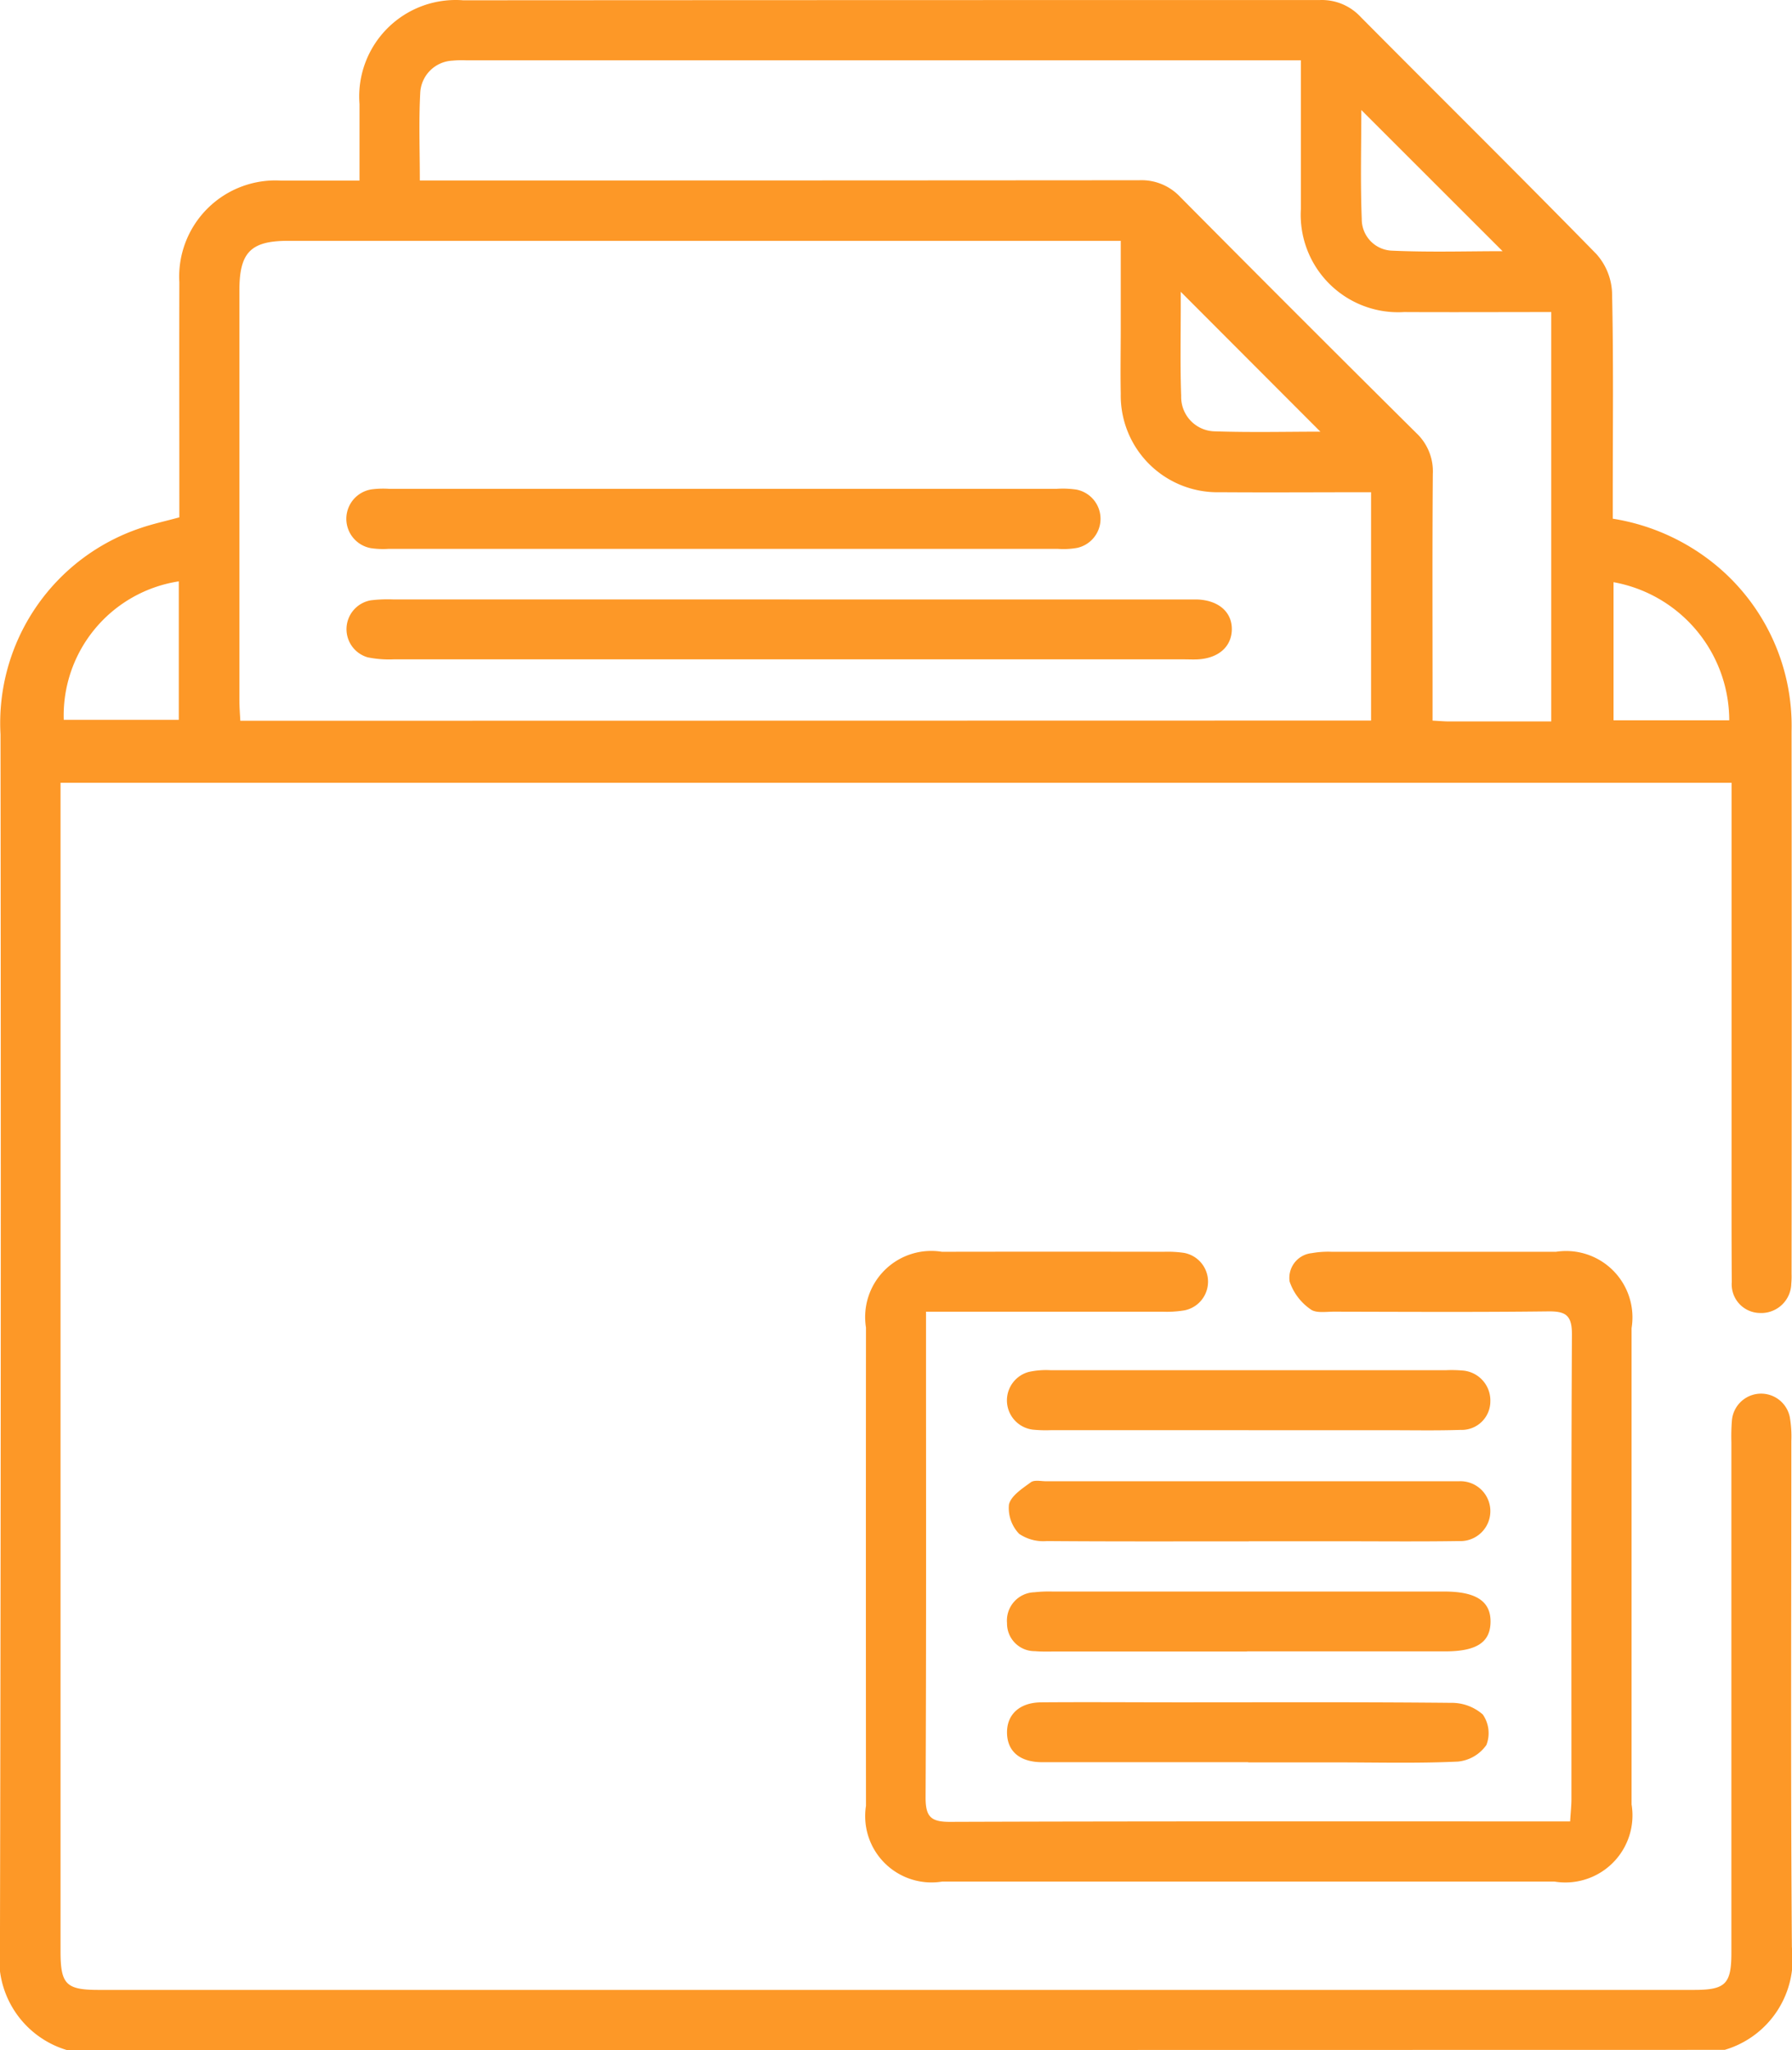 <svg id="Grupo_158016" data-name="Grupo 158016" xmlns="http://www.w3.org/2000/svg" xmlns:xlink="http://www.w3.org/1999/xlink" width="49.552" height="56.691" viewBox="0 0 49.552 56.691">
  <defs>
    <clipPath id="clip-path">
      <rect id="Rectángulo_35051" data-name="Rectángulo 35051" width="49.552" height="56.691" fill="#fd9827"/>
    </clipPath>
  </defs>
  <g id="Grupo_158016-2" data-name="Grupo 158016" clip-path="url(#clip-path)">
    <path id="Trazado_151886" data-name="Trazado 151886" d="M1.859,56.691A2.621,2.621,0,0,1,0,53.85Q.036,37.079.015,20.308A5.688,5.688,0,0,1,3.892,14.6c.327-.113.669-.186,1.068-.295v-.577c0-1.974-.005-3.948,0-5.923A2.662,2.662,0,0,1,7.774,4.993c.7,0,1.4,0,2.168,0,0-.728,0-1.422,0-2.116A2.668,2.668,0,0,1,12.807.007Q24.653,0,36.5,0a1.464,1.464,0,0,1,1.125.467c2.17,2.187,4.362,4.352,6.517,6.555a1.707,1.707,0,0,1,.435,1.061c.043,1.881.02,3.763.02,5.645v.614a5.946,5.946,0,0,1,2.87,1.3,5.763,5.763,0,0,1,2.074,4.581q.008,7.5,0,15a2.188,2.188,0,0,1-.008.276.83.83,0,0,1-.877.807.79.79,0,0,1-.768-.852c-.009-1.217-.006-2.435-.006-3.653q0-4.732,0-9.465v-.691H1.675v.6q0,15.857,0,31.715c0,.911.154,1.065,1.054,1.065H46.842c.871,0,1.035-.161,1.035-1.03q0-7.057,0-14.114a5.505,5.505,0,0,1,.015-.608.81.81,0,0,1,1.6-.09,3.143,3.143,0,0,1,.043.659c0,4.668-.021,9.336.015,14a2.617,2.617,0,0,1-1.859,2.841ZM37.914,19.924V13.61c-1.417,0-2.8.01-4.18,0a2.673,2.673,0,0,1-2.742-2.725c-.012-.609,0-1.217,0-1.826v-2.4H7.962c-1.027,0-1.341.32-1.341,1.366q0,5.673,0,11.346c0,.179.015.358.025.559Zm4.982.024V8.628c-1.38,0-2.724.007-4.068,0a2.694,2.694,0,0,1-2.856-2.839c0-.314,0-.627,0-.941V1.667H12.9a2.626,2.626,0,0,0-.386.009.937.937,0,0,0-.893.9c-.042.785-.011,1.575-.011,2.414h.7q9.6,0,19.2-.007a1.463,1.463,0,0,1,1.126.462q3.253,3.28,6.534,6.534a1.454,1.454,0,0,1,.451,1.131c-.016,2.066-.007,4.131-.007,6.2v.616c.185.009.311.022.436.022.938,0,1.876,0,2.848,0M4.945,16.075a3.752,3.752,0,0,0-3.181,3.83H4.945Zm42.873,3.842a3.891,3.891,0,0,0-3.2-3.819v3.819ZM37.644,3.041c0,.974-.028,2,.012,3.015a.869.869,0,0,0,.847.875c1.035.046,2.072.014,3.047.014L37.644,3.041m-1.127,8.9L32.651,8.068v.4c0,.827-.018,1.655.012,2.481a.949.949,0,0,0,.933.978c1,.033,2.011.009,2.922.009" transform="translate(-0.001 0.001)" fill="#fd9827"/>
    <path id="Trazado_151887" data-name="Trazado 151887" d="M57.3,82.085v.652c0,4.261.009,8.522-.012,12.783,0,.534.149.674.678.672,5.515-.019,11.03-.012,16.545-.012h.6c.014-.24.036-.436.036-.631,0-4.279-.009-8.558.014-12.837,0-.532-.173-.642-.661-.636-1.973.024-3.947.012-5.921.008-.22,0-.5.047-.646-.066a1.527,1.527,0,0,1-.579-.768.688.688,0,0,1,.616-.785,2.544,2.544,0,0,1,.55-.037q3.1,0,6.2,0a1.835,1.835,0,0,1,2.09,2.112q0,6.585,0,13.17a1.855,1.855,0,0,1-2.132,2.133H57.747a1.834,1.834,0,0,1-2.107-2.095q-.005-6.612,0-13.225a1.829,1.829,0,0,1,2.1-2.095q3.071-.005,6.142,0a3.133,3.133,0,0,1,.551.03.809.809,0,0,1,.012,1.59,3.016,3.016,0,0,1-.605.037q-2.906,0-5.81,0H57.3" transform="translate(-31.694 -45.813)" fill="#fd9827"/>
    <path id="Trazado_151888" data-name="Trazado 151888" d="M71.394,89.7H65.92a3.669,3.669,0,0,1-.5-.015.815.815,0,0,1-.114-1.595,2.234,2.234,0,0,1,.6-.049q5.473,0,10.947,0a3.515,3.515,0,0,1,.442.009.83.83,0,0,1,.778.85.791.791,0,0,1-.823.792c-.663.022-1.327.009-1.99.009h-3.87" transform="translate(-36.862 -50.152)" fill="#fd9827"/>
    <path id="Trazado_151889" data-name="Trazado 151889" d="M71.445,96.824c-1.861,0-3.723.007-5.584-.008a1.186,1.186,0,0,1-.767-.2,1.03,1.03,0,0,1-.282-.809c.056-.242.371-.445.606-.617.1-.072.286-.027.434-.027H77.021c.074,0,.148,0,.221,0a.828.828,0,1,1,.009,1.653c-1.087.017-2.175.006-3.262.006H71.445" transform="translate(-36.913 -54.202)" fill="#fd9827"/>
    <path id="Trazado_151890" data-name="Trazado 151890" d="M71.341,103.92H65.979c-.166,0-.332.005-.5-.01a.765.765,0,0,1-.773-.778.783.783,0,0,1,.757-.851,3.665,3.665,0,0,1,.5-.02q5.417,0,10.834,0c.887,0,1.293.274,1.279.855-.013.559-.4.8-1.263.8H71.341" transform="translate(-36.86 -58.251)" fill="#fd9827"/>
    <path id="Trazado_151891" data-name="Trazado 151891" d="M71.373,111.028c-1.9,0-3.8,0-5.695,0-.62,0-.966-.3-.974-.809s.345-.841.945-.846c1.272-.01,2.543,0,3.815,0,2.506,0,5.013-.011,7.52.014a1.3,1.3,0,0,1,.876.322.906.906,0,0,1,.1.842,1.089,1.089,0,0,1-.784.46c-1.122.052-2.248.022-3.372.022H71.373" transform="translate(-36.858 -62.299)" fill="#fd9827"/>
    <path id="Trazado_151892" data-name="Trazado 151892" d="M34.5,38.517h10.79c.166,0,.332,0,.5,0,.594.022.969.354.956.841-.012.469-.373.784-.938.815-.129.007-.258,0-.387,0q-10.928,0-21.857,0a2.975,2.975,0,0,1-.712-.056.81.81,0,0,1,.087-1.577,3.908,3.908,0,0,1,.607-.025q5.478,0,10.956,0" transform="translate(-12.684 -21.94)" fill="#fd9827"/>
    <path id="Trazado_151893" data-name="Trazado 151893" d="M32.755,31.4h9.133a2.642,2.642,0,0,1,.552.019.823.823,0,0,1,.036,1.612,2.146,2.146,0,0,1-.55.028H23.436a2.239,2.239,0,0,1-.5-.02.824.824,0,0,1,.018-1.624,2.481,2.481,0,0,1,.5-.015h9.3" transform="translate(-12.684 -17.882)" fill="#fd9827"/>
  </g>
</svg>
